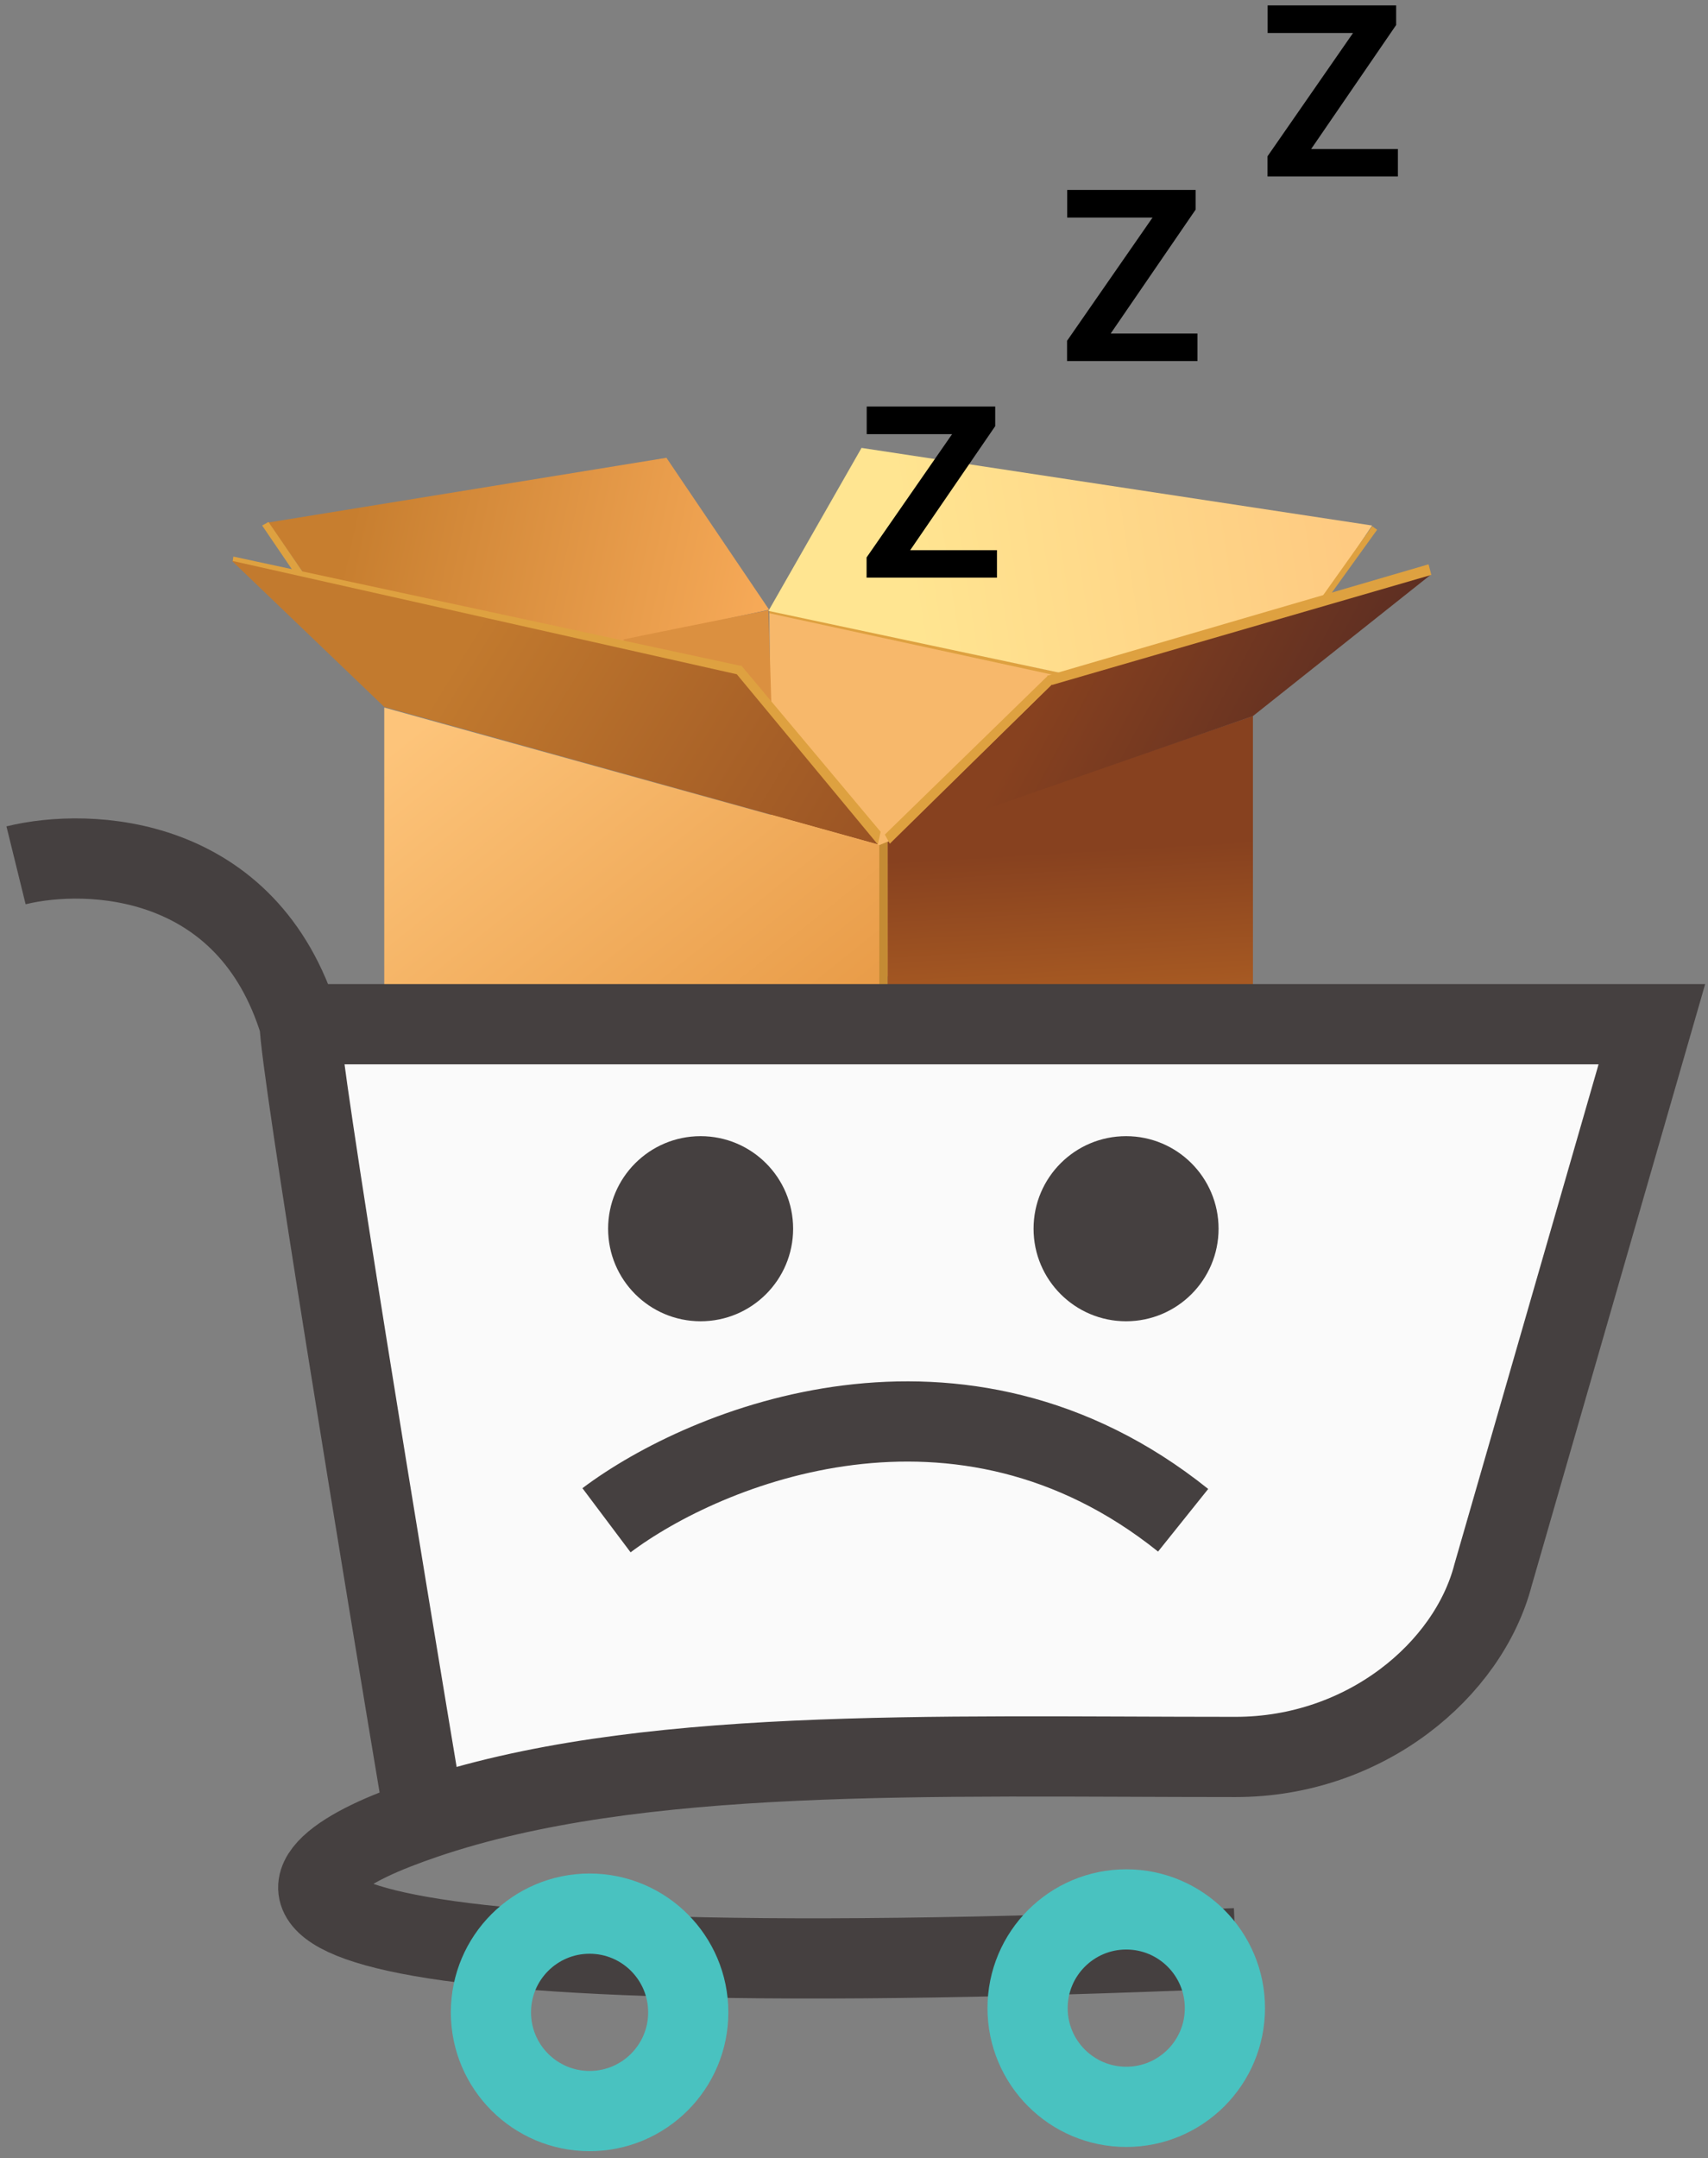 <svg width="213" height="269" viewBox="0 0 213 269" fill="none" xmlns="http://www.w3.org/2000/svg">
<rect x="0" y="0" width="213" height="269" fill="#808080" stroke="none"/>
<path d="M95.931 76.759V76.055L155.379 88.807V89.422L95.931 76.759Z" fill="#DEA140"/>
<path d="M83.109 57.06L33.477 65.126L48.137 86.256L95.915 75.998L83.109 57.06Z" fill="url(#paint0_linear_536_1066)"/>
<path d="M33.483 65.061L32.691 65.501L47.114 86.695L47.993 86.255L33.483 65.061Z" fill="#DEA140"/>
<path d="M107.44 55.828L95.832 76.143L154.665 88.63L165.921 73.241L171.11 65.502L107.44 55.828Z" fill="url(#paint1_linear_536_1066)"/>
<path d="M171.736 66.027L171.121 65.588L154.676 88.716L155.203 88.98L171.736 66.027Z" fill="#DEA140"/>
<path d="M96.34 121.811L95.944 76.437L141.098 86.234L139.686 121.433L96.34 121.811Z" fill="#F7B86B"/>
<path d="M95.832 76.048C90.385 77.137 79.143 79.393 77.759 79.701L79.489 88.545H96.217L95.832 76.048Z" fill="#DB9040"/>
<path d="M109.822 103.68L92.41 82.914L91.706 84.222L109.47 105.251L109.822 103.68Z" fill="#DEA140"/>
<path d="M110.708 104.899L109.652 105.337V164.523L110.708 164.348V104.899Z" fill="#C48B34"/>
<path d="M156.251 140.422L110.697 164.346V104.931L156.251 89.245V140.422Z" fill="url(#paint2_linear_536_1066)"/>
<path d="M156.258 89.246L111.057 104.987L131.195 85.288L178.507 71.57L156.258 89.246Z" fill="url(#paint3_linear_536_1066)"/>
<path d="M92.418 83.002L91.803 84.233L29.013 69.987L29.101 69.371L92.418 83.002Z" fill="#DEA140"/>
<path d="M47.913 88.106L28.918 69.899L91.884 84.04L109.472 105.251L47.913 88.106Z" fill="url(#paint4_linear_536_1066)"/>
<path d="M47.919 138.434V88.189L109.654 105.318V164.522L47.919 138.434Z" fill="url(#paint5_linear_536_1066)"/>
<path d="M110.964 105.163L110.349 104.02L130.663 84.233L131.279 85.2L110.964 105.163Z" fill="#DEA140"/>
<path d="M178.5 71.657L131.188 85.376L130.572 84.232L178.148 70.338L178.5 71.657Z" fill="#DEA140"/>
<path d="M206 127.66H37.378C37.378 132.516 47.761 195.704 52.952 226.691C79.434 217.684 115.883 218.989 154.087 218.989C170.26 218.989 183.12 208.139 186.196 196.301L206 127.66Z" fill="#FAFAFA"/>
<path d="M2 107.856C11.101 105.613 30.918 106.433 37.378 127.66M37.378 127.66C74.602 127.66 165.303 127.66 206 127.66L186.196 196.301C183.12 208.139 170.26 218.989 154.087 218.989C115.883 218.989 79.434 217.684 52.952 226.691M37.378 127.66C37.378 132.516 47.761 195.704 52.952 226.691M154.087 242.83C26.265 248.214 30.969 235.204 49.299 228.025C50.494 227.557 51.712 227.113 52.952 226.691" stroke="#454040" stroke-width="10"/>
<circle cx="73.526" cy="250.822" r="12.304" stroke="#49C2C0" stroke-width="10"/>
<circle cx="140.451" cy="250.297" r="12.304" stroke="#49C2C0" stroke-width="10"/>
<path d="M75.636 189.488C88.005 180.195 119.704 167.185 147.545 189.488" stroke="#454040" stroke-width="10"/>
<circle cx="87.372" cy="153.149" r="11.536" fill="#454040"/>
<circle cx="140.428" cy="153.149" r="11.536" fill="#454040"/>
<path d="M124.329 68.572V72H109.212V68.572H124.329ZM124.109 53.118L111.16 72H108.069V69.481L121.121 50.672H124.109V53.118ZM122.601 50.672V54.114H108.084V50.672H122.601Z" fill="black"/>
<path d="M149.329 41.572V45H134.212V41.572H149.329ZM149.109 26.118L136.16 45H133.069V42.48L146.121 23.672H149.109V26.118ZM147.601 23.672V27.114H133.084V23.672H147.601Z" fill="black"/>
<path d="M174.329 18.572V22H159.212V18.572H174.329ZM174.109 3.118L161.16 22H158.069V19.48L171.121 0.672H174.109V3.118ZM172.601 0.672V4.114H158.084V0.672H172.601Z" fill="black"/>
<defs>
<linearGradient id="paint0_linear_536_1066" x1="43.15" y1="68.228" x2="95.915" y2="79.749" gradientUnits="userSpaceOnUse">
<stop stop-color="#C77E2F"/>
<stop offset="1" stop-color="#F8AB59"/>
</linearGradient>
<linearGradient id="paint1_linear_536_1066" x1="167.68" y1="63.919" x2="113.332" y2="72.185" gradientUnits="userSpaceOnUse">
<stop stop-color="#FECA81"/>
<stop offset="1" stop-color="#FFE591"/>
</linearGradient>
<linearGradient id="paint2_linear_536_1066" x1="137.168" y1="153.881" x2="134.336" y2="105.969" gradientUnits="userSpaceOnUse">
<stop stop-color="#DC8329"/>
<stop offset="1" stop-color="#87411F"/>
</linearGradient>
<linearGradient id="paint3_linear_536_1066" x1="130.404" y1="86.256" x2="165.052" y2="105.075" gradientUnits="userSpaceOnUse">
<stop stop-color="#87411F"/>
<stop offset="1" stop-color="#582C23"/>
</linearGradient>
<linearGradient id="paint4_linear_536_1066" x1="128.819" y1="125.137" x2="57.217" y2="81.442" gradientUnits="userSpaceOnUse">
<stop stop-color="#87411F"/>
<stop offset="1" stop-color="#C27A2E"/>
</linearGradient>
<linearGradient id="paint5_linear_536_1066" x1="104.824" y1="175.414" x2="42.893" y2="98.044" gradientUnits="userSpaceOnUse">
<stop stop-color="#DC8329"/>
<stop offset="1" stop-color="#FDC47A"/>
</linearGradient>
</defs>
</svg>
